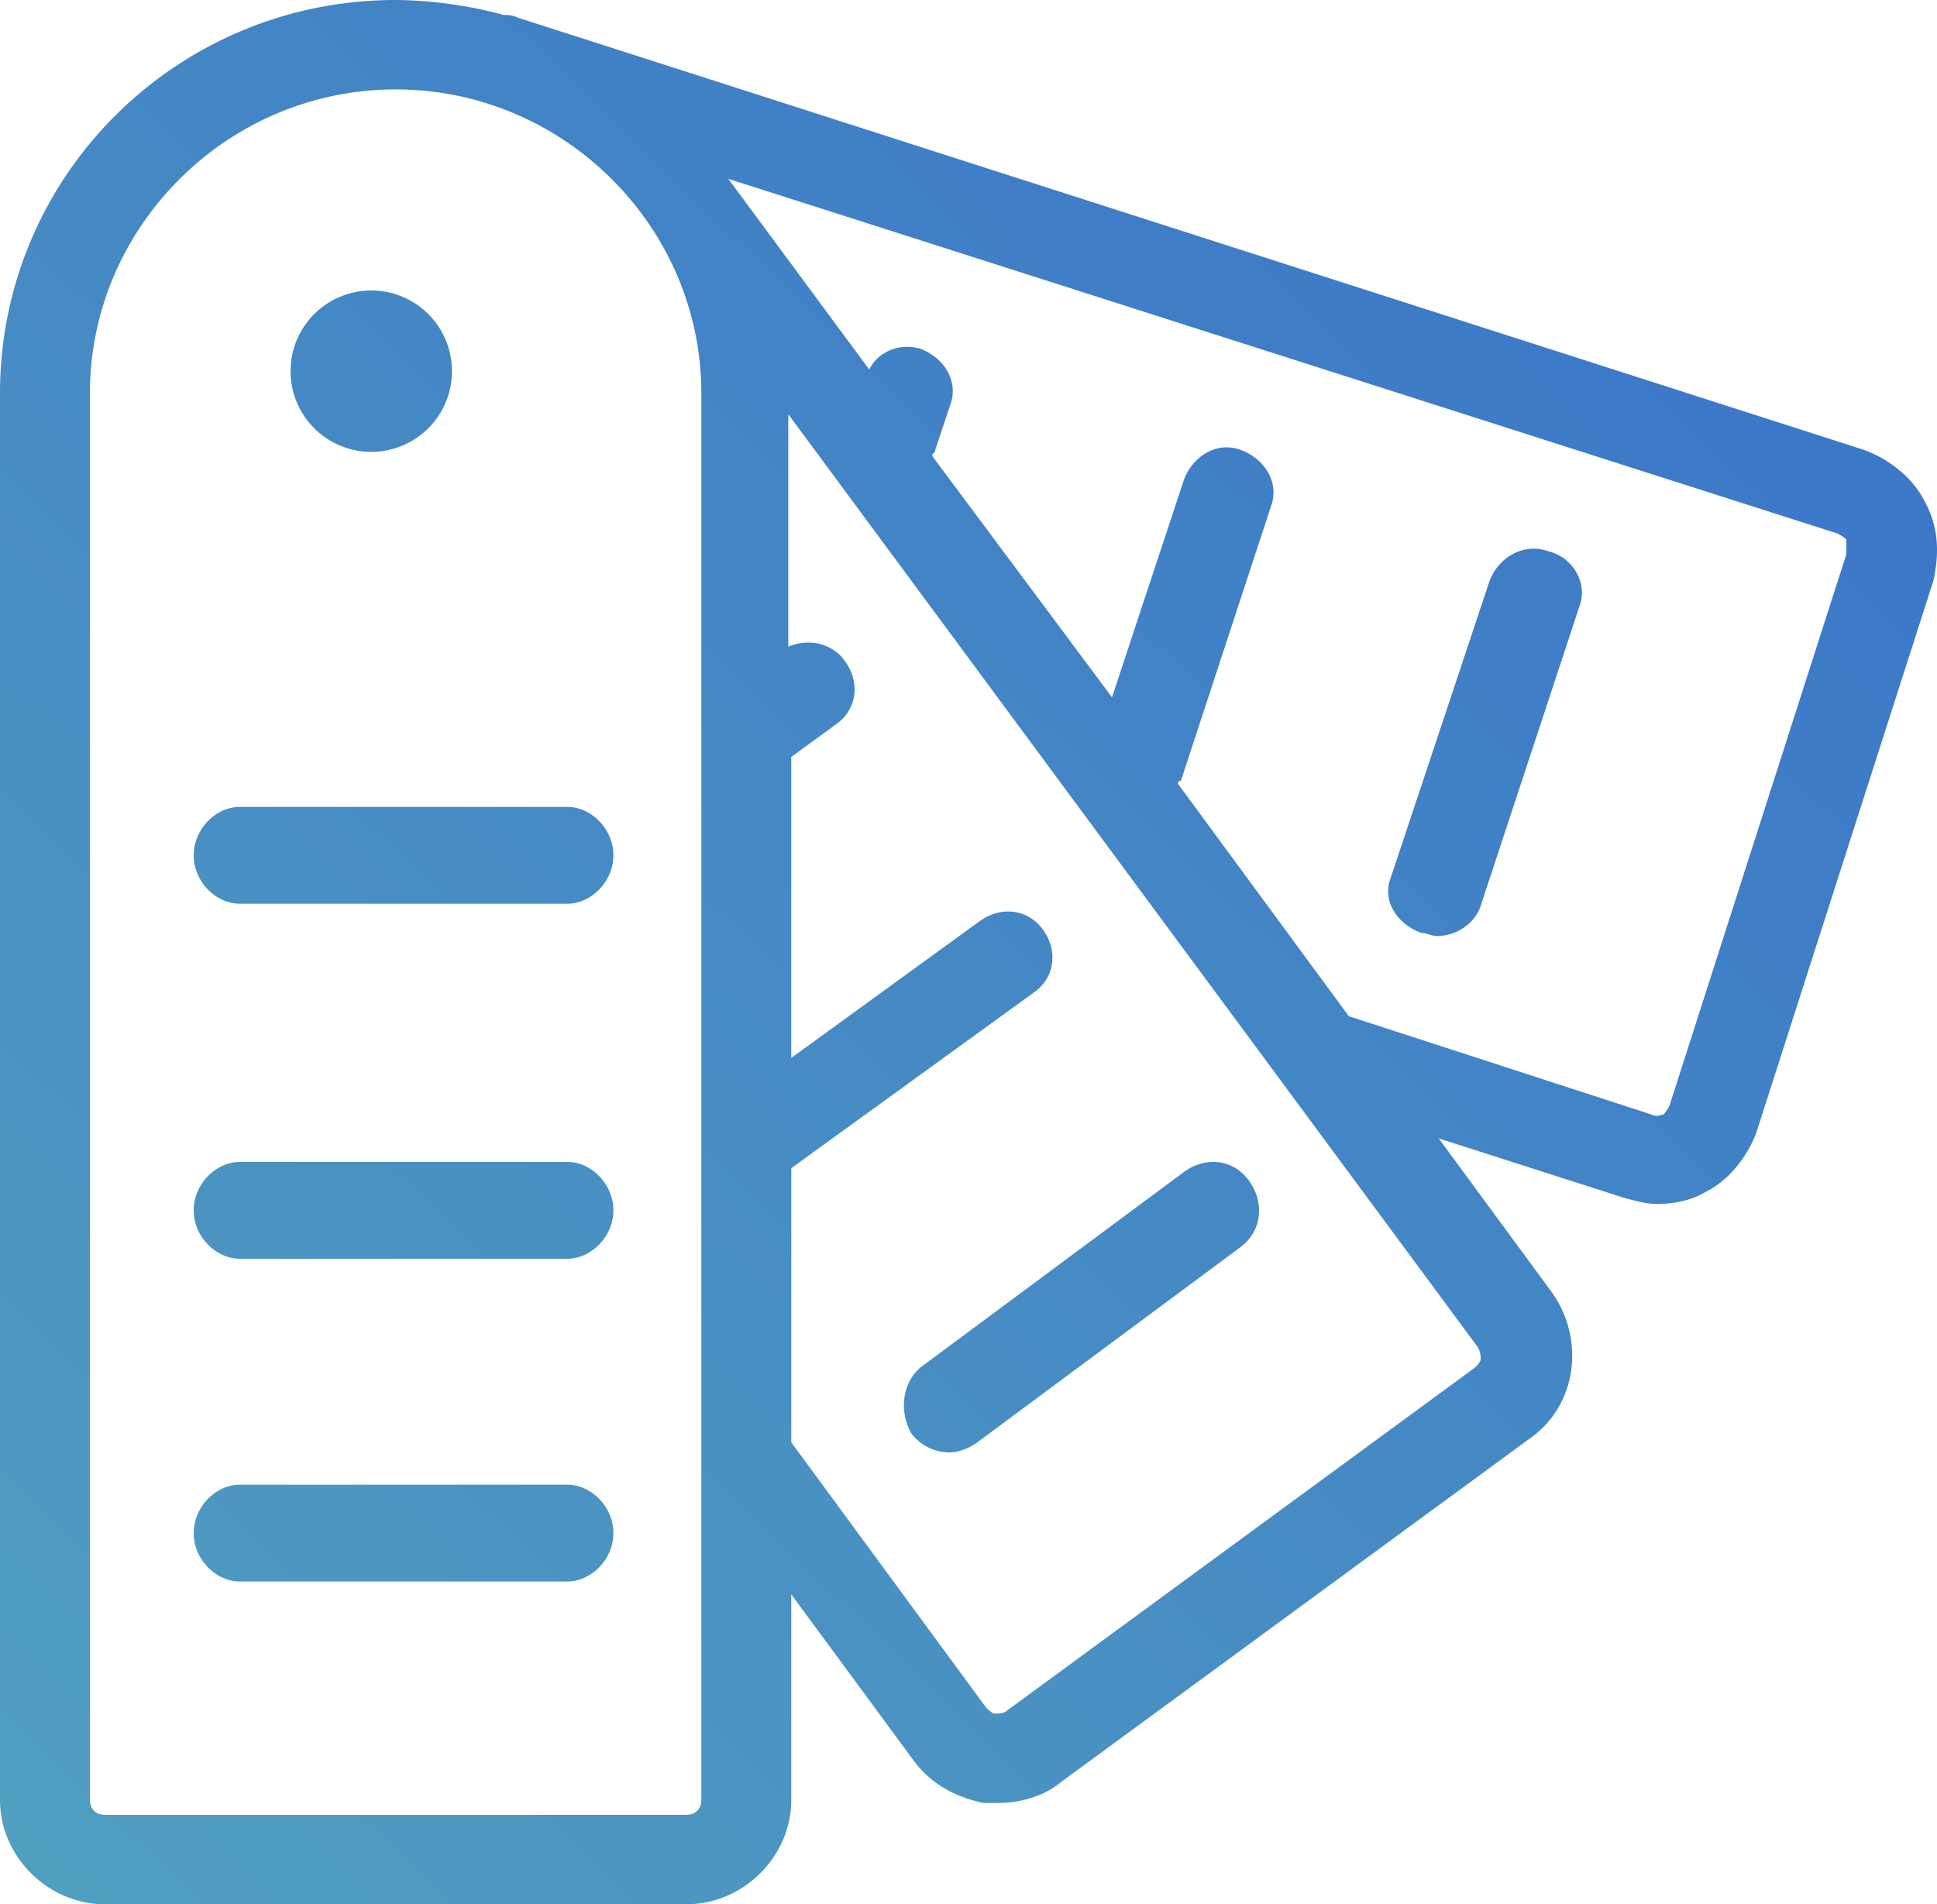 <?xml version="1.0" encoding="UTF-8"?>
<svg xmlns="http://www.w3.org/2000/svg" width="60" height="59" viewBox="0 0 60 59">
	<title>
		design style guide
	</title>
    <defs>
        <linearGradient id="a" x1="150.495%" x2="-98.678%" y1="0%" y2="249.212%">
            <stop offset="0%" stop-color="#36C"/>
            <stop offset="100%" stop-color="#6DD7B3"/>
        </linearGradient>
    </defs>
    <path fill="url(#a)" d="M61.605 15.512c-.37-.739-1.114-1.293-1.856-1.57L18.062.554c-.186-.092-.371-.092-.464-.092A13.27 13.27 0 0 0 14.255 0C7.478 0 2 5.448 2 12.188v43.58C2 57.523 3.485 59 5.25 59h18.01c1.764 0 3.25-1.477 3.25-3.232v-6.37l3.806 5.17c.557.739 1.3 1.108 2.136 1.293h.464c.65 0 1.393-.185 1.95-.647L49.35 44.596c1.486-1.015 1.764-3.047.743-4.524l-3.528-4.801 5.756 1.846c.371.093.65.185 1.021.185.465 0 1.022-.092 1.486-.37.743-.369 1.3-1.107 1.578-1.846l5.478-17.081c.186-.831.186-1.662-.279-2.493zm-37.88 40.256c0 .277-.185.462-.464.462H5.25c-.279 0-.465-.185-.465-.462v-43.58c0-5.17 4.271-9.418 9.47-9.418 5.2 0 9.47 4.247 9.47 9.418v43.58zm24.14-13.665c0 .093-.093.185-.186.277L33.195 52.998c-.092.093-.278.093-.371.093-.093 0-.186-.093-.279-.185l-6.034-8.217v-8.495l7.52-5.448c.65-.461.743-1.292.279-1.938-.465-.647-1.3-.74-1.95-.277l-5.85 4.247v-9.326l1.393-1.015c.65-.462.743-1.293.279-1.94-.372-.553-1.114-.738-1.764-.461v-7.202l21.354 28.9a.695.695 0 0 1 .093.37zm11.327-24.93l-5.478 17.082a1.134 1.134 0 0 1-.186.277c-.093 0-.186.092-.371 0l-9.377-3.047-5.293-7.202s0-.092.093-.092l2.786-8.495c.278-.738-.186-1.477-.929-1.754-.743-.277-1.485.185-1.764.923l-2.228 6.74-5.57-7.478c0-.093.092-.093.092-.185l.464-1.385c.279-.739-.185-1.477-.928-1.754-.65-.185-1.3.092-1.578.646L24.56 5.54l34.352 10.988c.186.093.279.185.279.185v.462zM19.566 46c.765 0 1.434.7 1.434 1.5s-.67 1.5-1.434 1.5H9.434C8.669 49 8 48.3 8 47.5S8.67 46 9.434 46h10.132zm0-10c.765 0 1.434.7 1.434 1.5s-.67 1.5-1.434 1.5H9.434C8.669 39 8 38.3 8 37.5S8.67 36 9.434 36h10.132zm0-11c.765 0 1.434.7 1.434 1.5s-.67 1.5-1.434 1.5H9.434C8.669 28 8 27.3 8 26.5S8.67 25 9.434 25h10.132zM13.5 14a2.5 2.5 0 1 1 0-5 2.5 2.5 0 0 1 0 5zm16.73 30.414c-.384-.684-.288-1.563.289-2.052l8.164-6.057c.672-.488 1.537-.39 2.017.293.48.684.384 1.563-.288 2.052l-8.164 6.057c-.289.195-.577.293-.865.293a1.49 1.49 0 0 1-1.152-.586zM49.96 17.08c-.765-.273-1.53.182-1.817.91l-3.059 9.19c-.287.728.191 1.456.956 1.729.191 0 .287.091.478.091.574 0 1.147-.364 1.339-.91l3.059-9.281c.287-.728-.191-1.547-.956-1.729z" transform="translate(-2)"/>
</svg>
